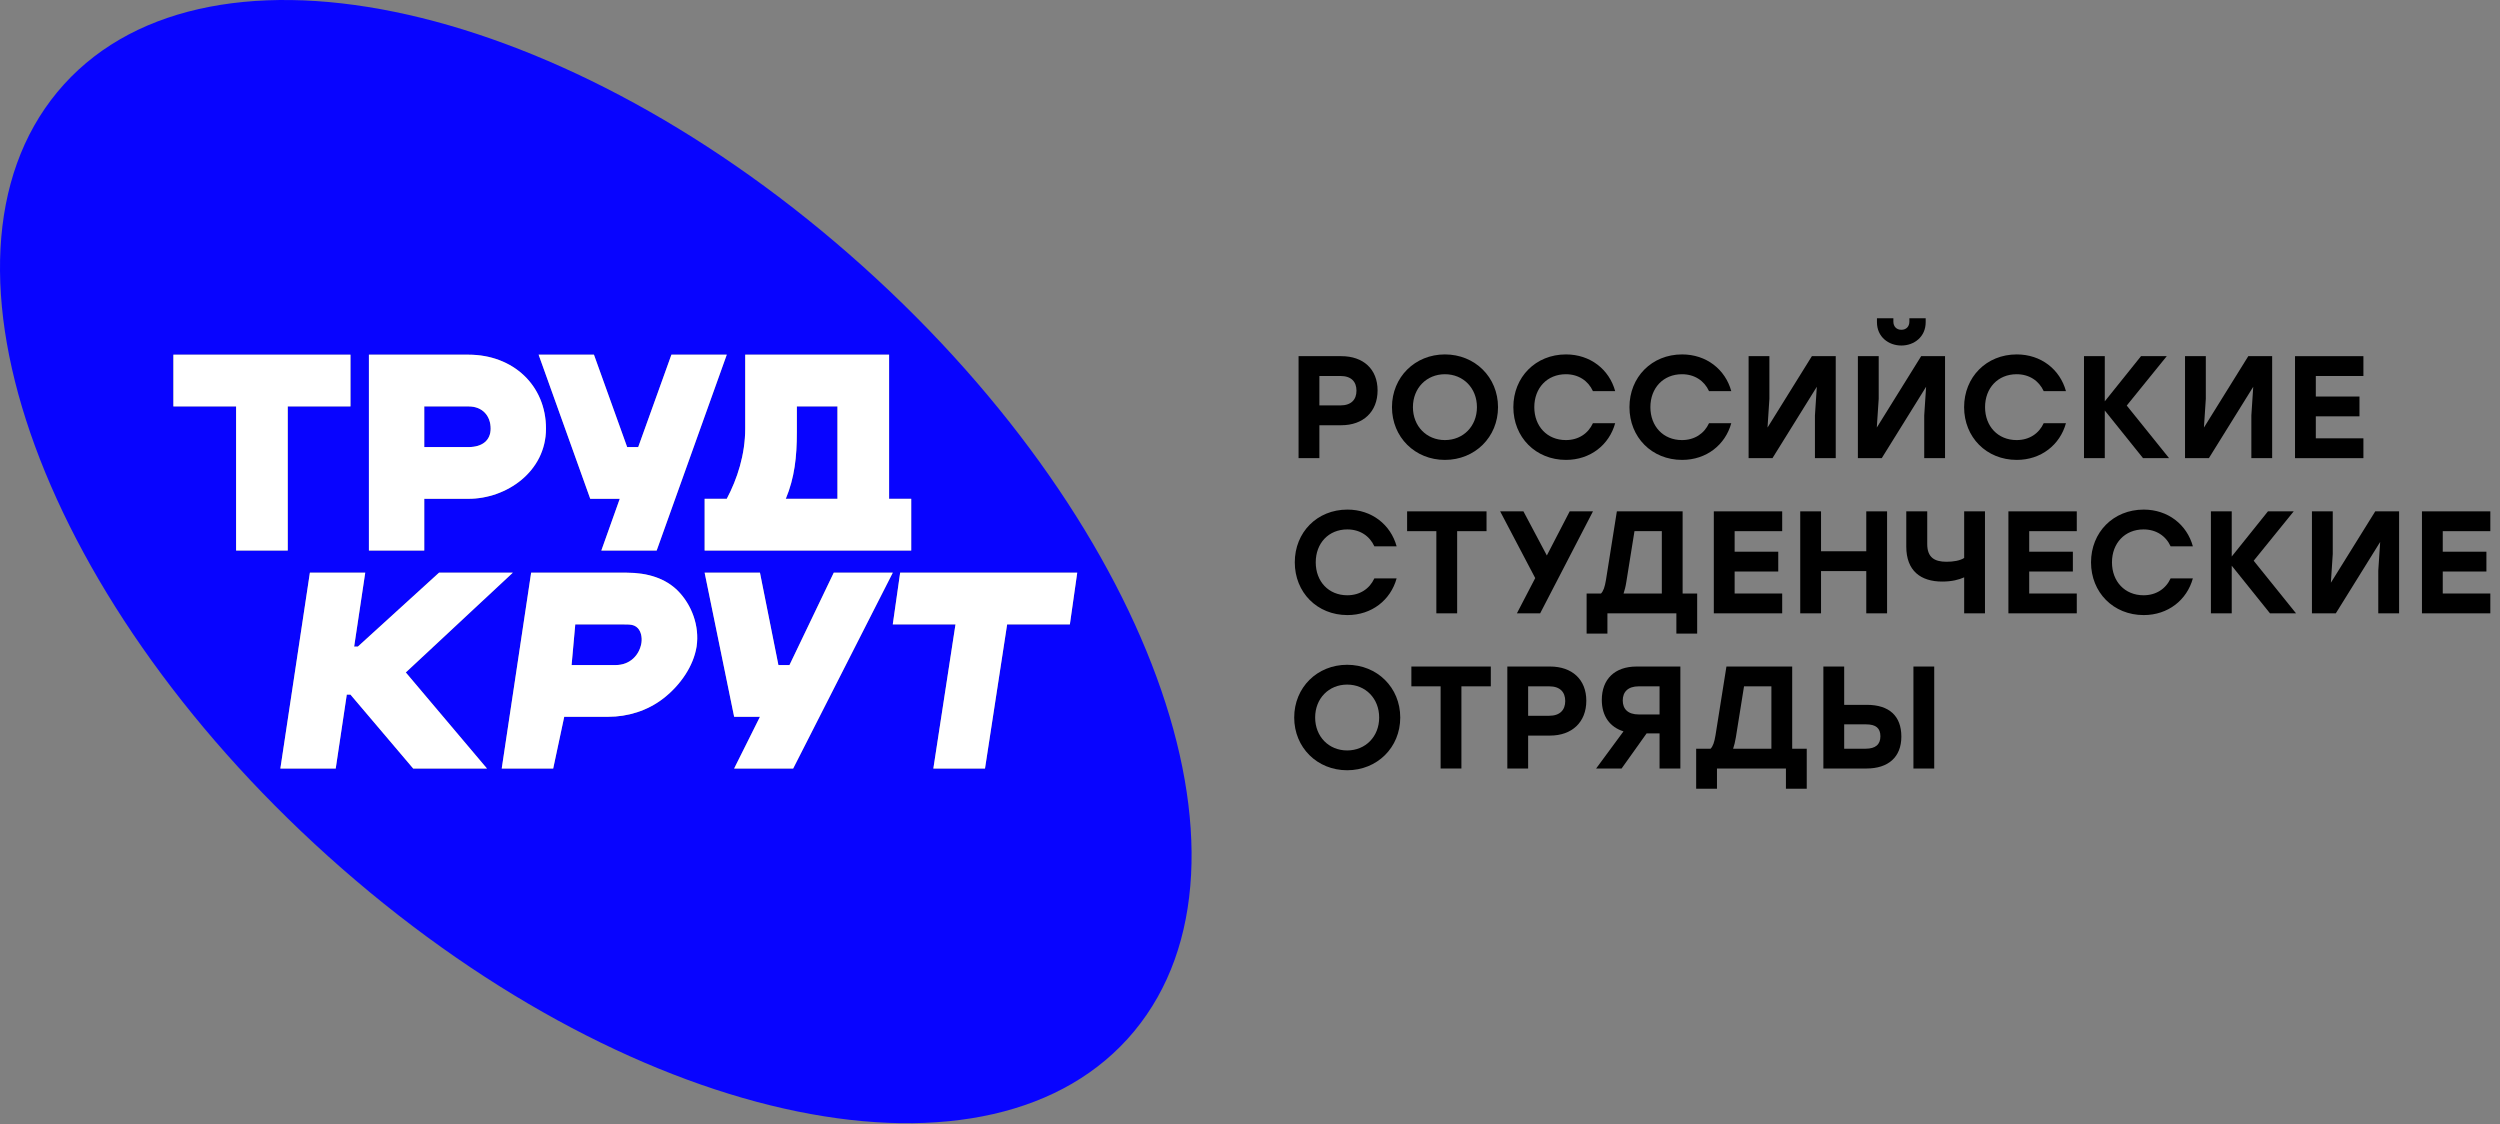 <svg width="129" height="58" viewBox="0 0 129 58" fill="none" xmlns="http://www.w3.org/2000/svg">
<rect x="0" y="0" width="129" height="58" fill="#808080" stroke="none"/>
<g clip-path="url(#clip0_325_10880)">
<path d="M69.213 18.378C70.339 18.378 71.083 19.04 71.083 20.145C71.083 21.25 70.339 21.942 69.213 21.942H68.08V23.641H67.006V18.378H69.213ZM69.168 20.919C69.724 20.919 69.994 20.618 69.994 20.16C69.994 19.694 69.724 19.401 69.168 19.401H68.08V20.919H69.168Z" fill="black"/>
<path d="M74.558 18.288C76.104 18.288 77.298 19.461 77.298 21.009C77.298 22.558 76.104 23.731 74.558 23.731C73.012 23.731 71.826 22.558 71.826 21.009C71.826 19.461 73.012 18.288 74.558 18.288ZM74.558 19.31C73.612 19.31 72.907 20.024 72.907 21.009C72.907 21.994 73.612 22.708 74.558 22.708C75.504 22.708 76.21 21.994 76.21 21.009C76.21 20.024 75.504 19.31 74.558 19.31Z" fill="black"/>
<path d="M80.806 23.731C79.237 23.731 78.089 22.558 78.089 21.009C78.089 19.461 79.237 18.288 80.806 18.288C82.06 18.288 83.035 19.062 83.343 20.182H82.195C81.947 19.641 81.444 19.31 80.799 19.31C79.83 19.31 79.17 20.024 79.17 21.009C79.17 21.994 79.83 22.708 80.799 22.708C81.444 22.708 81.947 22.378 82.195 21.836H83.343C83.035 22.956 82.06 23.731 80.806 23.731Z" fill="black"/>
<path d="M86.797 23.731C85.228 23.731 84.08 22.558 84.08 21.009C84.08 19.461 85.228 18.288 86.797 18.288C88.051 18.288 89.026 19.062 89.334 20.182H88.186C87.938 19.641 87.435 19.31 86.789 19.31C85.821 19.31 85.16 20.024 85.16 21.009C85.16 21.994 85.821 22.708 86.789 22.708C87.435 22.708 87.938 22.378 88.186 21.836H89.334C89.026 22.956 88.051 23.731 86.797 23.731Z" fill="black"/>
<path d="M93.493 18.378H94.724V23.641H93.651V21.438L93.748 19.957L91.459 23.641H90.228V18.378H91.301V20.581L91.204 22.062L93.493 18.378Z" fill="black"/>
<path d="M98.111 17.829C97.451 17.829 96.851 17.386 96.851 16.626V16.424H97.698V16.596C97.698 16.852 97.864 17.017 98.111 17.017C98.359 17.017 98.524 16.852 98.524 16.596V16.424H99.365V16.626C99.365 17.386 98.765 17.829 98.111 17.829ZM99.132 18.378H100.364V23.641H99.29V21.438L99.387 19.957L97.098 23.641H95.867V18.378H96.941V20.581L96.843 22.062L99.132 18.378Z" fill="black"/>
<path d="M104.066 23.731C102.497 23.731 101.348 22.558 101.348 21.009C101.348 19.461 102.497 18.288 104.066 18.288C105.319 18.288 106.295 19.062 106.603 20.182H105.455C105.206 19.641 104.704 19.31 104.058 19.31C103.09 19.31 102.429 20.024 102.429 21.009C102.429 21.994 103.09 22.708 104.058 22.708C104.704 22.708 105.206 22.378 105.455 21.836H106.603C106.295 22.956 105.319 23.731 104.066 23.731Z" fill="black"/>
<path d="M111.925 23.641H110.581L108.607 21.182V23.641H107.534V18.378H108.607V20.709L110.476 18.378H111.805L109.74 20.927L111.925 23.641Z" fill="black"/>
<path d="M116.012 18.378H117.243V23.641H116.17V21.438L116.267 19.957L113.978 23.641H112.747V18.378H113.82V20.581L113.723 22.062L116.012 18.378Z" fill="black"/>
<path d="M121.952 19.401H119.496V20.461H121.749V21.483H119.496V22.618H121.952V23.641H118.423V18.378H121.952V19.401Z" fill="black"/>
<path d="M69.528 31.738C67.96 31.738 66.811 30.565 66.811 29.017C66.811 27.468 67.96 26.295 69.528 26.295C70.782 26.295 71.757 27.07 72.066 28.19H70.917C70.669 27.648 70.166 27.318 69.521 27.318C68.552 27.318 67.892 28.032 67.892 29.017C67.892 30.002 68.552 30.716 69.521 30.716C70.166 30.716 70.669 30.385 70.917 29.844H72.066C71.757 30.964 70.782 31.738 69.528 31.738Z" fill="black"/>
<path d="M76.705 26.386V27.408H75.189V31.648H74.116V27.408H72.607V26.386H76.705Z" fill="black"/>
<path d="M82.197 26.386L79.472 31.648H78.272L79.217 29.829L77.408 26.386H78.609L79.817 28.663L80.996 26.386H82.197Z" fill="black"/>
<path d="M86.823 30.625H87.574V32.693H86.501V31.648H82.943V32.693H81.869V30.625H82.612C82.732 30.505 82.808 30.295 82.868 29.926L83.43 26.386H86.823V30.625ZM83.918 30.032C83.881 30.272 83.829 30.468 83.776 30.625H85.75V27.408H84.339L83.918 30.032Z" fill="black"/>
<path d="M91.961 27.408H89.507V28.468H91.758V29.49H89.507V30.625H91.961V31.648H88.433V26.386H91.961V27.408Z" fill="black"/>
<path d="M96.3 26.386H97.373V31.648H96.3V29.468H93.965V31.648H92.892V26.386H93.965V28.445H96.3V26.386Z" fill="black"/>
<path d="M101.351 26.386H102.425V31.648H101.351V29.791C101.081 29.911 100.721 30.009 100.218 30.009C99.115 30.009 98.364 29.46 98.364 28.205V26.386H99.445V28.069C99.445 28.761 99.812 28.987 100.443 28.987C100.803 28.987 101.142 28.927 101.351 28.791V26.386Z" fill="black"/>
<path d="M107.162 27.408H104.707V28.468H106.96V29.49H104.707V30.625H107.162V31.648H103.634V26.386H107.162V27.408Z" fill="black"/>
<path d="M110.615 31.738C109.046 31.738 107.897 30.565 107.897 29.017C107.897 27.468 109.046 26.295 110.615 26.295C111.869 26.295 112.844 27.07 113.152 28.19H112.004C111.756 27.648 111.253 27.318 110.607 27.318C109.639 27.318 108.978 28.032 108.978 29.017C108.978 30.002 109.639 30.716 110.607 30.716C111.253 30.716 111.756 30.385 112.004 29.844H113.152C112.844 30.964 111.869 31.738 110.615 31.738Z" fill="black"/>
<path d="M118.475 31.648H117.131L115.157 29.19V31.648H114.083V26.386H115.157V28.716L117.026 26.386H118.355L116.29 28.934L118.475 31.648Z" fill="black"/>
<path d="M122.562 26.386H123.793V31.648H122.719V29.445L122.817 27.964L120.528 31.648H119.296V26.386H120.37V28.588L120.273 30.069L122.562 26.386Z" fill="black"/>
<path d="M128.501 27.408H126.046V28.468H128.299V29.49H126.046V30.625H128.501V31.648H124.973V26.386H128.501V27.408Z" fill="black"/>
<path d="M69.513 34.303C71.059 34.303 72.253 35.475 72.253 37.024C72.253 38.573 71.059 39.745 69.513 39.745C67.967 39.745 66.781 38.573 66.781 37.024C66.781 35.475 67.967 34.303 69.513 34.303ZM69.513 35.325C68.567 35.325 67.862 36.039 67.862 37.024C67.862 38.009 68.567 38.723 69.513 38.723C70.459 38.723 71.165 38.009 71.165 37.024C71.165 36.039 70.459 35.325 69.513 35.325Z" fill="black"/>
<path d="M76.926 34.393V35.415H75.409V39.655H74.336V35.415H72.827V34.393H76.926Z" fill="black"/>
<path d="M79.985 34.393C81.111 34.393 81.854 35.054 81.854 36.159C81.854 37.265 81.111 37.956 79.985 37.956H78.852V39.655H77.778V34.393H79.985ZM79.94 36.934C80.495 36.934 80.766 36.633 80.766 36.174C80.766 35.708 80.495 35.415 79.94 35.415H78.852V36.934H79.94Z" fill="black"/>
<path d="M84.447 34.393H86.707V39.655H85.633V37.843H84.965L83.674 39.655H82.36L83.772 37.738C83.073 37.52 82.653 36.956 82.653 36.114C82.653 35.054 83.314 34.393 84.447 34.393ZM84.56 36.866H85.633V35.415H84.56C84.004 35.415 83.734 35.701 83.734 36.144C83.734 36.588 84.004 36.866 84.56 36.866Z" fill="black"/>
<path d="M92.477 38.633H93.228V40.7H92.154V39.655H88.596V40.7H87.522V38.633H88.266C88.386 38.513 88.461 38.302 88.521 37.934L89.084 34.393H92.477V38.633ZM89.572 38.039C89.534 38.279 89.482 38.475 89.429 38.633H91.404V35.415H89.992L89.572 38.039Z" fill="black"/>
<path d="M96.331 36.37C97.48 36.37 98.11 36.941 98.11 38.009C98.11 39.069 97.434 39.655 96.309 39.655H94.086V34.393H95.16V36.37H96.331ZM98.733 34.393H99.806V39.655H98.733V34.393ZM96.271 38.633C96.774 38.633 97.029 38.415 97.029 37.994C97.029 37.573 96.796 37.377 96.293 37.377H95.16V38.633H96.271Z" fill="black"/>
<path d="M33.098 33.173C32.995 33.801 32.512 34.317 31.77 34.317H29.494L29.683 32.22H32.153C32.507 32.22 32.723 32.22 32.909 32.41C33.079 32.585 33.141 32.894 33.098 33.173Z" fill="#0804FF"/>
<path d="M40.547 25.738C41 24.648 41.118 23.581 41.118 22.306V20.971H43.212V25.738H40.547Z" fill="#0804FF"/>
<path d="M24.176 23.069H21.892V20.971H24.176C24.926 20.971 25.318 21.488 25.318 22.115C25.318 22.709 24.903 23.069 24.176 23.069Z" fill="#0804FF"/>
<path fill-rule="evenodd" clip-rule="evenodd" d="M58.528 53.208C51.273 61.97 33.039 58.288 17.641 44.813C2.242 31.339 -4.296 13.512 2.958 4.75C10.213 -4.012 28.447 -0.33 43.846 13.144C59.244 26.618 65.782 44.445 58.528 53.208ZM46.448 29.551L46.067 32.22H49.303L48.161 39.655H50.826L51.968 32.22H55.204L55.585 29.551H46.448ZM40.737 34.317L43.021 29.551H46.067L40.927 39.655H37.882L39.214 36.986H37.882L36.359 29.551H39.214L40.166 34.317H40.737ZM32.34 29.551H27.407L25.889 39.655H28.545L29.114 36.986H31.391C32.379 36.986 33.401 36.685 34.237 36.033C35.123 35.341 35.785 34.358 35.944 33.364C36.104 32.289 35.683 31.208 34.996 30.504C34.347 29.84 33.413 29.551 32.34 29.551ZM22.653 29.551H26.46L20.94 34.698L25.128 39.655H21.32L18.084 35.842H17.894L17.323 39.655H14.467L15.99 29.551H18.846L18.275 33.364H18.465L22.653 29.551ZM36.359 28.407H47.019V25.738H45.877V18.302H38.453V22.115C38.453 23.457 38.043 24.716 37.501 25.738H36.359V28.407ZM31.029 28.407L31.98 25.738H30.458L27.793 18.302H30.648L32.361 23.069H32.932L34.646 18.302H37.501L33.884 28.407H31.029ZM21.891 25.738H24.176C26.127 25.738 28.173 24.342 28.173 22.115C28.173 19.889 26.478 18.302 24.176 18.302H19.036V28.407H21.891V25.738ZM14.848 20.971V28.407H12.183V20.971H8.947V18.302H18.084V20.971H14.848Z" fill="#0804FF"/>
<path d="M46.448 29.551L46.067 32.22H49.303L48.161 39.655H50.826L51.968 32.22H55.205L55.585 29.551H46.448Z" fill="white"/>
<path d="M43.022 29.551L40.737 34.317H40.166L39.214 29.551H36.359L37.882 36.986H39.214L37.882 39.655H40.928L46.067 29.551H43.022Z" fill="white"/>
<path d="M32.34 29.551H27.407L25.889 39.655H28.545L29.114 36.986H31.391C32.379 36.986 33.401 36.685 34.237 36.033C35.123 35.341 35.786 34.358 35.944 33.364C36.104 32.289 35.683 31.208 34.996 30.504C34.347 29.84 33.413 29.551 32.34 29.551ZM33.099 33.173C32.995 33.801 32.512 34.317 31.77 34.317H29.494L29.684 32.22H32.15C32.506 32.22 32.722 32.219 32.909 32.41C33.079 32.585 33.141 32.894 33.099 33.173Z" fill="white"/>
<path d="M26.46 29.551H22.653L18.465 33.364H18.274L18.846 29.551H15.99L14.467 39.655H17.323L17.894 35.842H18.084L21.32 39.655H25.127L20.939 34.698L26.46 29.551Z" fill="white"/>
<path d="M36.359 28.407H47.019V25.738H45.877V18.302H38.453V22.115C38.453 23.457 38.043 24.716 37.501 25.738H36.359V28.407ZM40.547 25.738C40.999 24.648 41.118 23.581 41.118 22.306V20.971H43.212V25.738H40.547Z" fill="white"/>
<path d="M31.98 25.738L31.029 28.407H33.884L37.501 18.302H34.645L32.932 23.069H32.361L30.648 18.302H27.793L30.457 25.738H31.98Z" fill="white"/>
<path d="M21.892 25.738H24.176C26.127 25.738 28.173 24.342 28.173 22.115C28.173 19.889 26.479 18.302 24.176 18.302H19.036V28.407H21.892V25.738ZM24.176 23.069H21.892V20.971H24.176C24.926 20.971 25.318 21.488 25.318 22.115C25.318 22.709 24.903 23.069 24.176 23.069Z" fill="white"/>
<path d="M14.848 28.407V20.971H18.084V18.302H8.947V20.971H12.183V28.407H14.848Z" fill="white"/>
</g>
<defs>
<clipPath id="clip0_325_10880">
<rect width="129" height="58" fill="white"/>
</clipPath>
</defs>
</svg>
